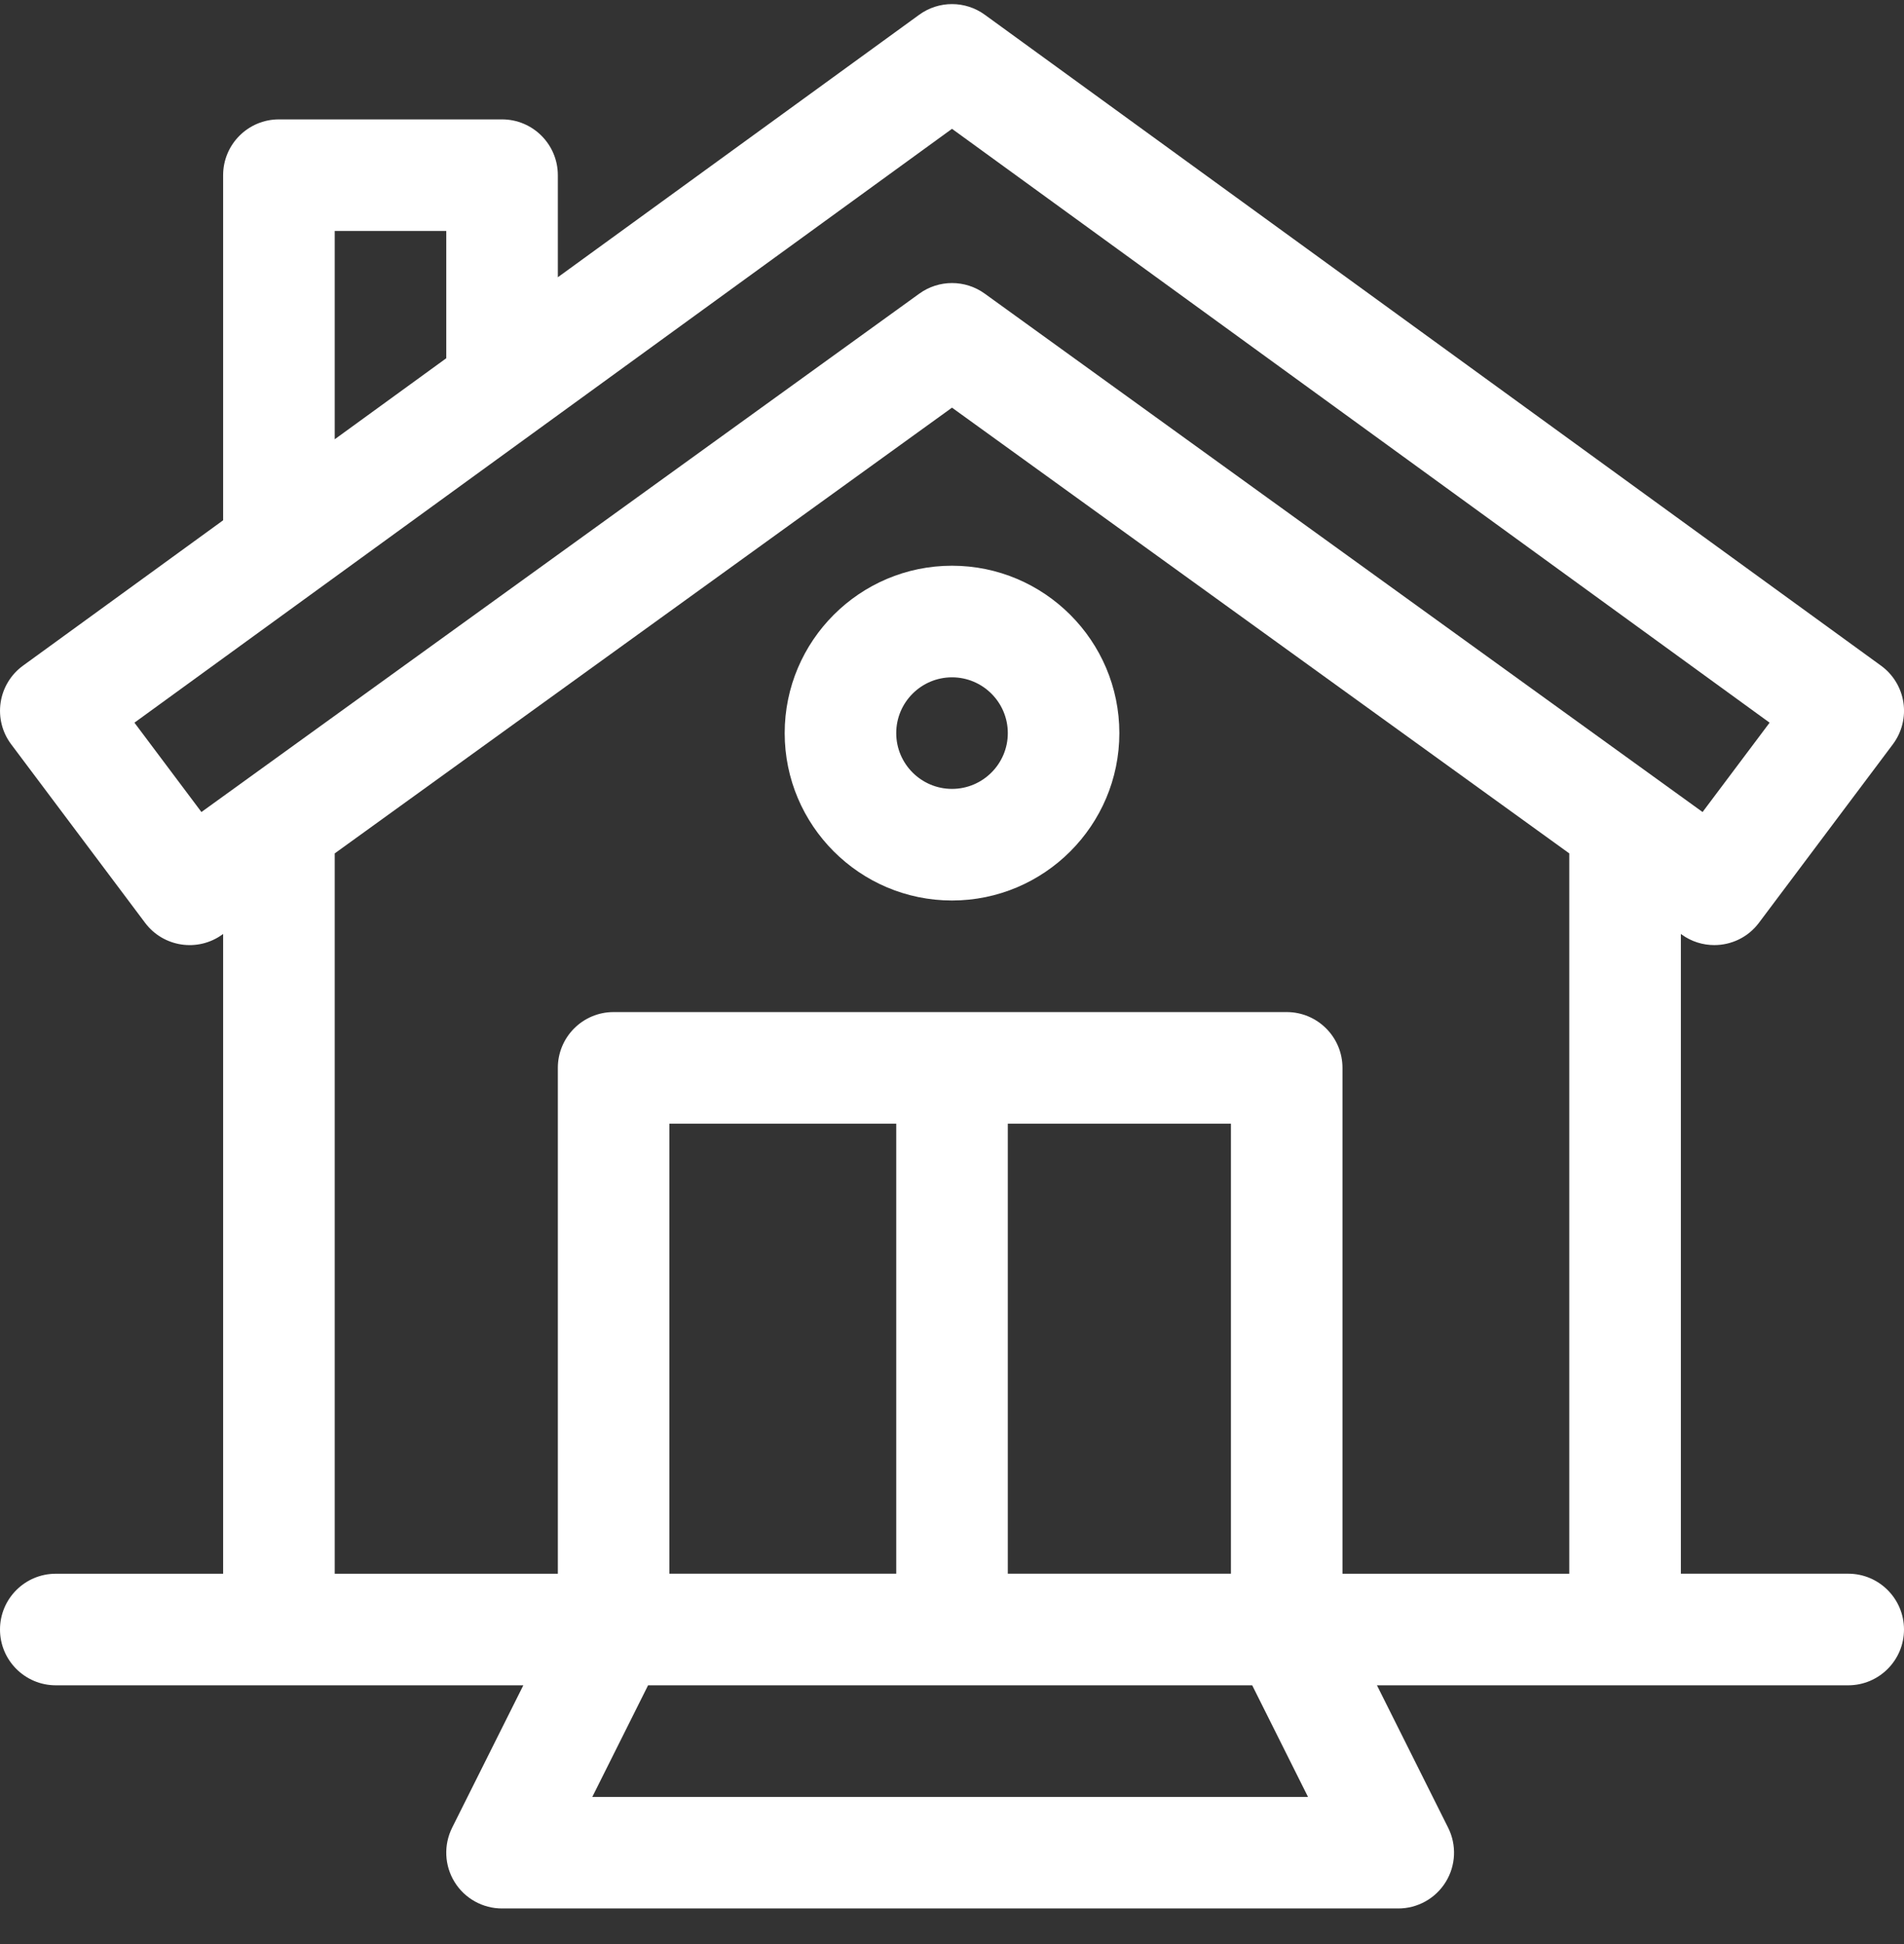 <svg width="48" height="49" viewBox="0 0 48 49" fill="none" xmlns="http://www.w3.org/2000/svg">
<rect x="0" y="0" width="48" height="49" fill="#333333" stroke="none"/>
<g clip-path="url(#clip0_1_936)">
<path d="M46.594 39.665H42.375V23.54C42.382 23.545 42.389 23.55 42.395 23.555C42.644 23.735 42.932 23.821 43.218 23.821C43.645 23.821 44.068 23.627 44.343 23.259L47.719 18.76C47.945 18.458 48.041 18.079 47.985 17.706C47.929 17.334 47.725 16.999 47.42 16.778C47.196 16.615 24.924 0.442 24.83 0.374C24.336 0.013 23.666 0.013 23.172 0.373C23.109 0.419 18.859 3.505 14.063 6.988V4.416C14.063 3.639 13.433 3.009 12.656 3.009H7.031C6.255 3.009 5.625 3.639 5.625 4.416V13.114C2.74 15.21 0.648 16.729 0.58 16.778C0.275 17 0.072 17.334 0.016 17.706C-0.04 18.079 0.055 18.459 0.282 18.76L3.657 23.259C4.117 23.872 4.983 24.004 5.605 23.555C5.612 23.55 5.618 23.545 5.625 23.541V39.666H1.406C0.63 39.666 0 40.295 0 41.072C0 41.848 0.63 42.478 1.406 42.478H13.193L11.398 46.068C11.181 46.504 11.204 47.022 11.46 47.436C11.716 47.851 12.169 48.103 12.656 48.103H35.25C35.737 48.103 36.19 47.851 36.446 47.436C36.703 47.022 36.726 46.504 36.508 46.068L34.713 42.478H46.594C47.37 42.478 48 41.848 48 41.072C48 40.295 47.37 39.665 46.594 39.665ZM8.438 5.822H11.25V9.03C10.298 9.722 9.351 10.409 8.438 11.072V5.822ZM5.078 20.467L3.389 18.215C17.57 7.917 22.371 4.43 24 3.247C27.135 5.524 38.395 13.7 44.612 18.215L42.922 20.467C42.797 20.377 25.135 7.626 24.828 7.403C24.335 7.045 23.668 7.045 23.175 7.402C23.091 7.462 5.162 20.406 5.078 20.467ZM8.438 21.51C18.764 14.055 22.585 11.297 24 10.275C26.516 12.091 34.224 17.657 39.562 21.51V39.666H33.844V26.916C33.844 26.139 33.214 25.509 32.437 25.509H15.469C14.692 25.509 14.063 26.139 14.063 26.916V39.666H8.438V21.51ZM25.407 39.665V28.322H31.032V39.665H25.407ZM16.875 39.665V28.322H22.594V39.665H16.875ZM14.932 45.291L16.338 42.478H31.568L32.975 45.291H14.932Z" fill="white"/>
<path d="M24 22.697C26.326 22.697 28.219 20.804 28.219 18.478C28.219 16.152 26.326 14.259 24 14.259C21.674 14.259 19.782 16.152 19.782 18.478C19.782 20.804 21.674 22.697 24 22.697ZM24 17.072C24.776 17.072 25.407 17.703 25.407 18.478C25.407 19.253 24.776 19.884 24 19.884C23.225 19.884 22.594 19.253 22.594 18.478C22.594 17.703 23.225 17.072 24 17.072Z" fill="white"/>
</g>
<defs>
<clipPath id="clip0_1_936">
<rect width="48" height="48" fill="white" transform="translate(0 0.103)"/>
</clipPath>
</defs>
</svg>
